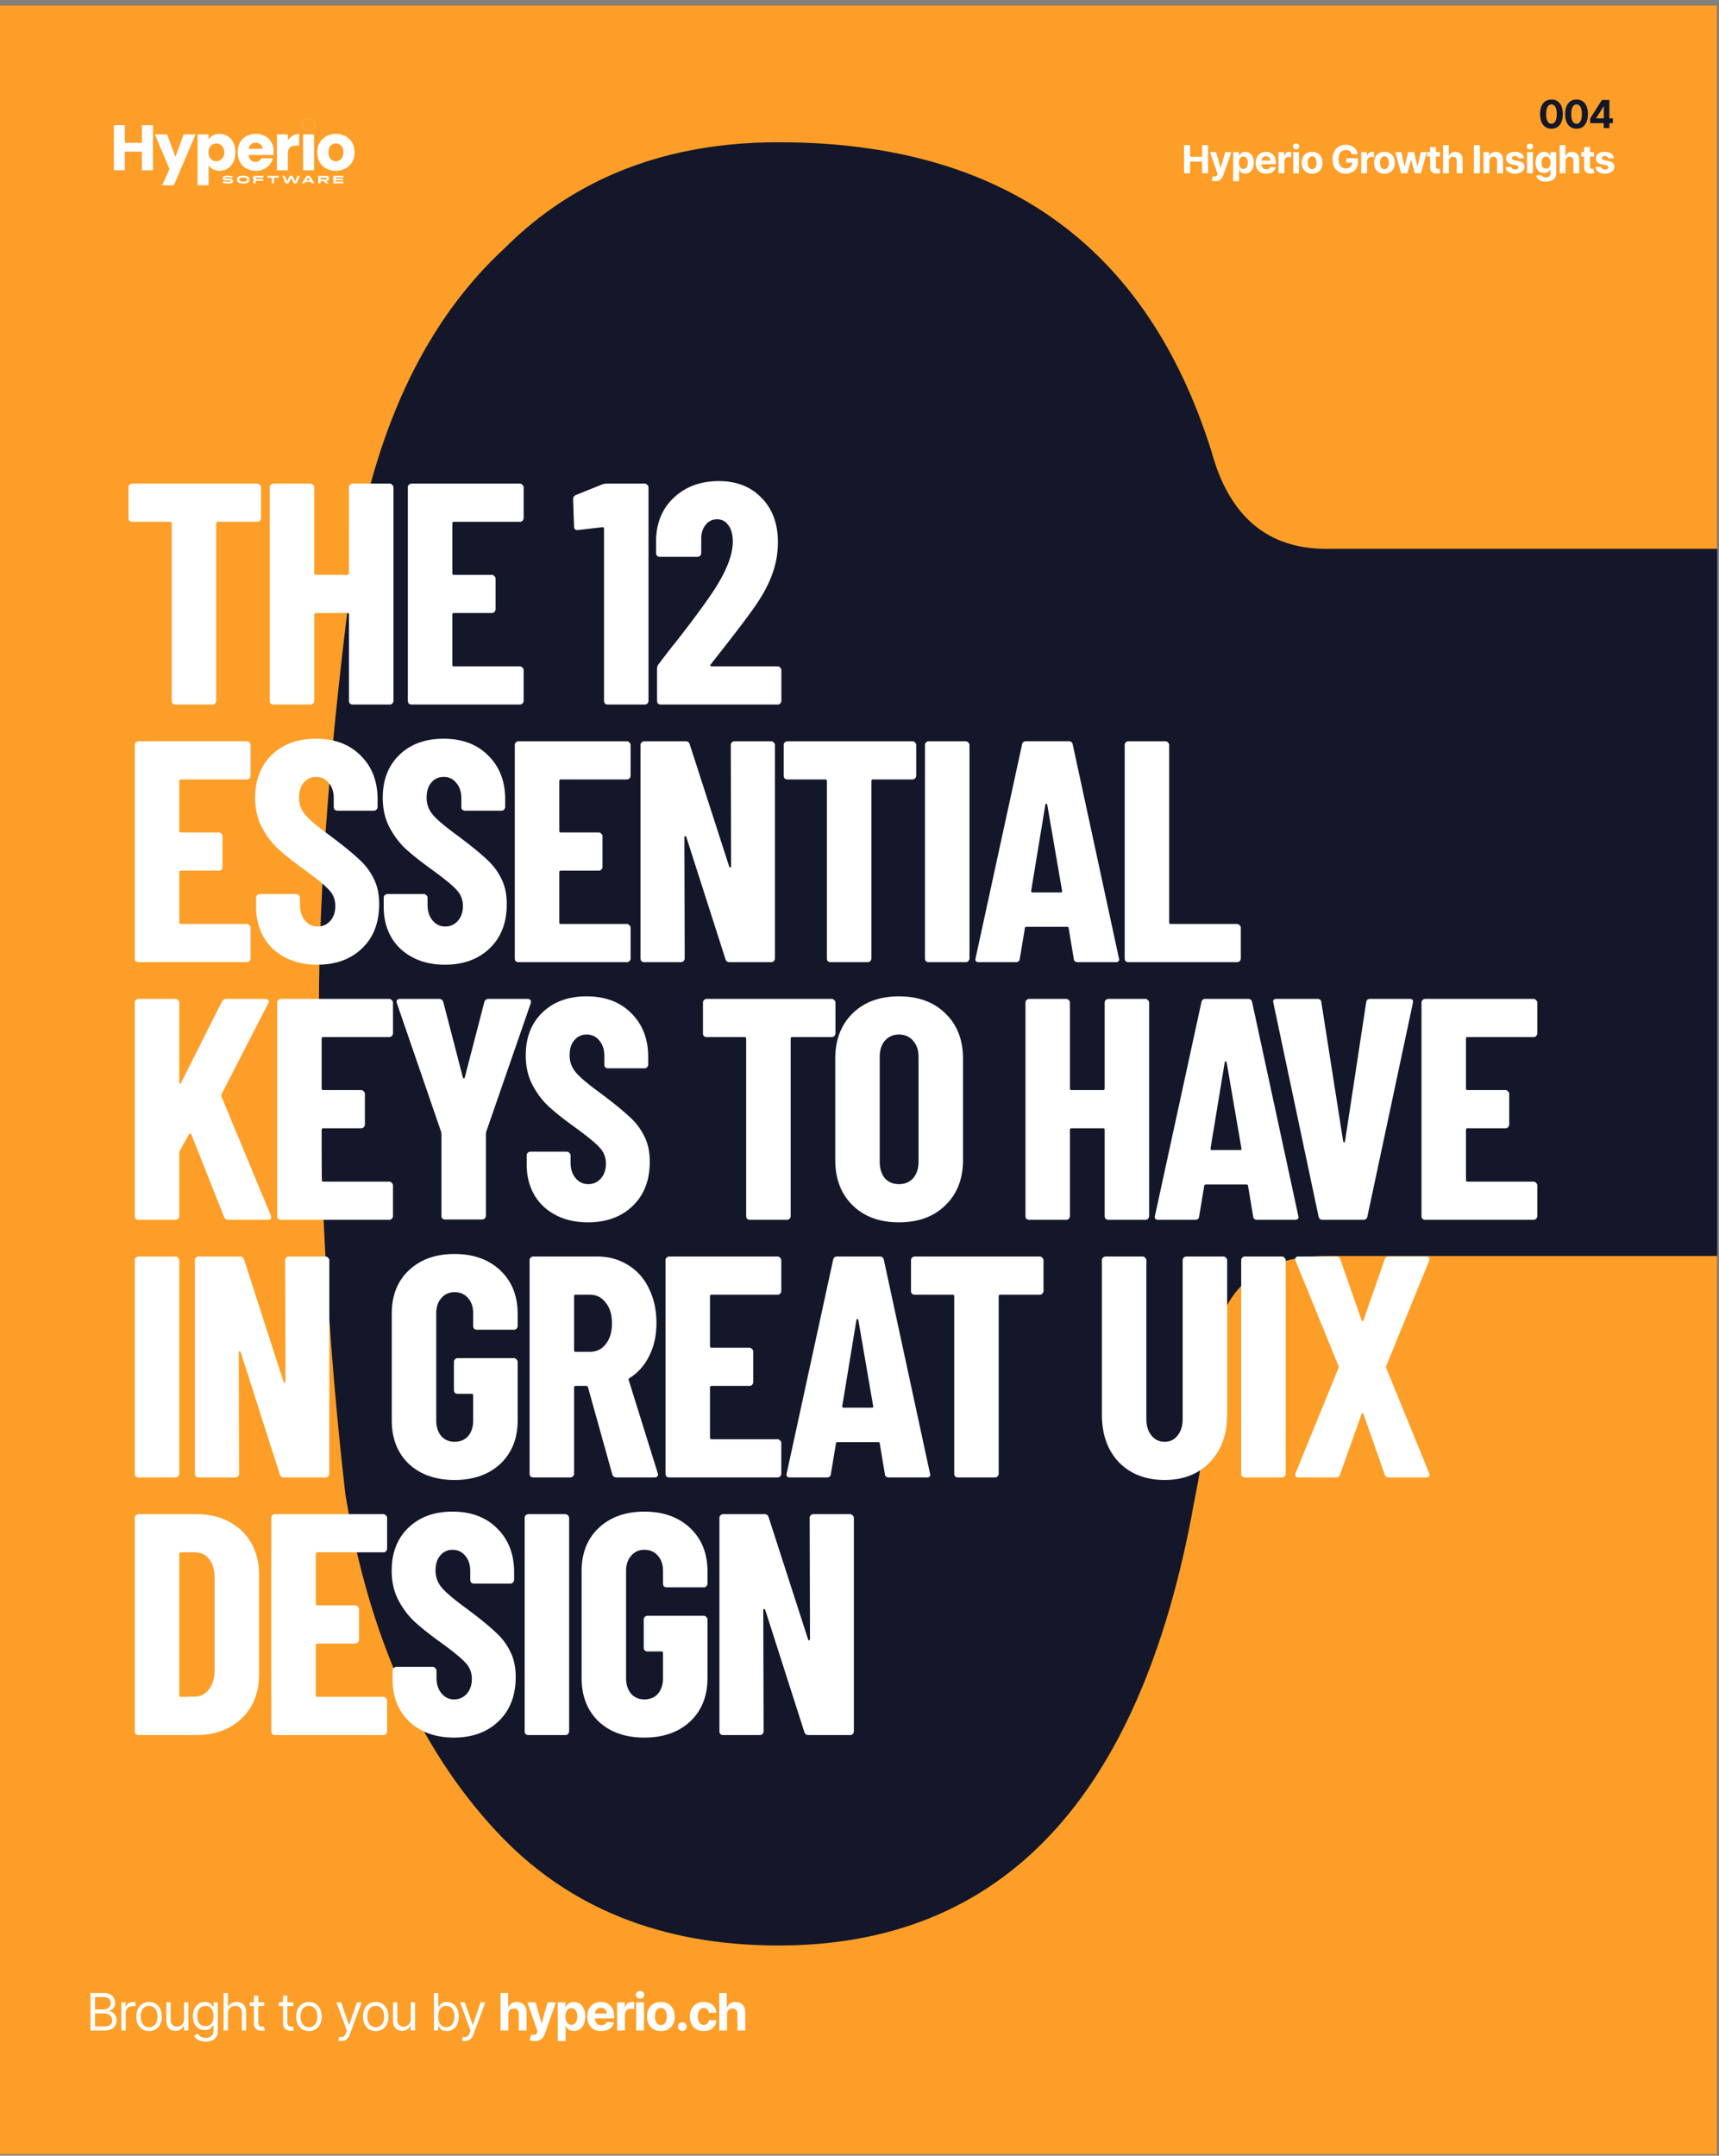 <svg xmlns="http://www.w3.org/2000/svg" width="327" height="410" fill="none" viewBox="0 0 327 410">
  <rect x="0" y="0" width="327" height="410" fill="#808080" stroke="none"/>
  <g clip-path="url(#a)">
    <g clip-path="url(#b)">
      <path fill="#131729" d="M0 1h327v408.75H0z"/>
      <path fill="#FD9E28" d="M-169.661 89.26c-4.483 42.591-6.724 77.336-6.724 104.235 0 36.987 1.681 72.292 5.043 105.917 4.483 86.302 35.306 153.551 92.467 201.745 56.04 48.195 131.695 72.293 226.964 72.293 89.665 0 161.957-22.416 216.877-67.249 54.919-44.832 87.983-111.52 99.191-200.064l5.044-47.074c0-13.45-6.725-20.175-20.174-20.175H252.324c-13.449 0-20.735 6.725-21.855 20.175 0 6.724-1.121 15.691-3.363 26.899-10.087 56.04-36.426 84.061-79.017 84.061-22.416 0-40.349-7.286-53.799-21.856-14.57-15.691-24.097-36.987-28.58-63.886-3.363-29.141-5.044-59.964-5.044-92.467 0-23.537 2.242-52.118 6.725-85.742 4.483-25.779 14.01-45.393 28.58-58.843 13.45-13.45 30.823-20.174 52.118-20.174 42.591 0 70.051 19.614 82.38 58.842 3.362 12.33 10.647 18.494 21.855 18.494h198.384c5.604 0 10.647-1.681 15.131-5.044 3.362-4.483 5.043-9.527 5.043-15.13v-680.893c0-5.604-1.681-10.087-5.043-13.45-4.484-4.483-9.527-6.724-15.131-6.724h-593.469c-5.604 0-10.087 2.241-13.45 6.724-4.483 3.363-6.725 7.846-6.725 13.45v163.078c0 5.604 2.242 10.648 6.725 15.131 3.363 3.362 7.846 5.044 13.45 5.044h368.186c5.604 0 8.406 2.802 8.406 8.406v282.444c0 3.362-1.121 5.604-3.362 6.725-2.242 1.12-4.484 0-6.725-3.363-19.054-19.054-41.47-33.624-67.249-43.711-25.778-10.088-53.238-15.131-82.38-15.131-71.731 0-128.892 23.537-171.483 70.611C-141.08-60.368-165.177 5.199-169.661 89.26Z"/>
      <path fill="#131729" d="M295.127 24.477c-.449-.001-.836-.112-1.16-.332-.323-.22-.571-.537-.745-.954-.173-.416-.258-.917-.257-1.503 0-.584.087-1.081.259-1.493.175-.411.423-.724.745-.938.325-.216.711-.325 1.158-.325.448 0 .834.109 1.156.325.324.216.573.53.748.94.174.41.26.907.259 1.491 0 .587-.088 1.09-.262 1.506-.172.416-.42.735-.742.954-.323.22-.709.33-1.159.33Zm0-.938c.307 0 .552-.154.735-.463.183-.308.274-.771.272-1.388 0-.406-.042-.744-.125-1.014-.082-.27-.199-.474-.351-.61a.764.764 0 0 0-.531-.203c-.305 0-.549.152-.732.457-.183.305-.275.762-.277 1.37 0 .411.041.755.123 1.03.084.274.202.48.353.617.152.136.33.204.533.204Zm4.775.938c-.45-.001-.837-.112-1.161-.332-.323-.22-.571-.537-.745-.954-.173-.416-.258-.917-.256-1.503 0-.584.086-1.081.258-1.493.175-.411.423-.724.745-.938.325-.216.711-.325 1.159-.325.447 0 .833.109 1.155.325.324.216.574.53.748.94.174.41.26.907.259 1.491 0 .587-.088 1.09-.262 1.506-.172.416-.42.735-.742.954-.323.22-.709.33-1.158.33Zm0-.938c.306 0 .551-.154.734-.463.183-.308.274-.771.272-1.388 0-.406-.042-.744-.125-1.014-.082-.27-.199-.474-.351-.61a.764.764 0 0 0-.53-.203c-.305 0-.549.152-.732.457-.183.305-.276.762-.278 1.37 0 .411.041.755.123 1.03.084.274.202.48.353.617.152.136.33.204.534.204Zm2.593-.12v-.892l2.236-3.521h.768v1.234h-.455l-1.409 2.23v.042h3.177v.907h-4.317Zm2.57.94v-1.212l.021-.395v-3.746h1.062v5.354h-1.083Z"/>
      <path fill="#fff" d="M225.246 32.95v-5.353h1.132v2.209h2.298v-2.21h1.129v5.355h-1.129v-2.212h-2.298v2.212h-1.132Zm5.939 1.507c-.142 0-.274-.011-.398-.034a1.441 1.441 0 0 1-.303-.081l.251-.832c.131.04.248.062.353.066a.447.447 0 0 0 .274-.073.543.543 0 0 0 .191-.267l.066-.17-1.441-4.13h1.171l.832 2.948h.041l.84-2.949h1.179l-1.561 4.45a1.87 1.87 0 0 1-.306.565 1.248 1.248 0 0 1-.484.373c-.195.09-.43.134-.705.134Zm3.405 0v-5.522h1.098v.675h.05c.048-.108.119-.218.211-.33.094-.113.216-.207.366-.282.152-.077.34-.115.565-.115.293 0 .563.077.81.23.248.152.446.38.594.688.148.305.222.687.222 1.147 0 .448-.072.826-.217 1.135-.143.307-.338.54-.586.698a1.5 1.5 0 0 1-.826.235c-.216 0-.4-.035-.551-.107a1.143 1.143 0 0 1-.369-.27 1.345 1.345 0 0 1-.219-.331h-.034v2.149h-1.114Zm1.09-3.514c0 .239.033.447.099.625a.93.93 0 0 0 .288.416.721.721 0 0 0 .457.146.72.72 0 0 0 .461-.149.936.936 0 0 0 .285-.418 1.79 1.79 0 0 0 .099-.62c0-.232-.032-.436-.097-.612a.903.903 0 0 0-.285-.413.722.722 0 0 0-.463-.149.737.737 0 0 0-.46.144.913.913 0 0 0-.285.408 1.77 1.77 0 0 0-.099.622Zm5.178 2.086c-.413 0-.769-.083-1.067-.25a1.719 1.719 0 0 1-.685-.717c-.16-.31-.24-.677-.24-1.1 0-.414.08-.776.24-1.088.16-.312.386-.555.677-.73a1.976 1.976 0 0 1 1.03-.261c.265 0 .512.043.74.128.23.084.431.21.601.38a1.7 1.7 0 0 1 .403.637c.096.255.144.553.144.894v.306h-3.391v-.69h2.343a.85.85 0 0 0-.105-.426.749.749 0 0 0-.29-.29.827.827 0 0 0-.426-.108.86.86 0 0 0-.45.118.823.823 0 0 0-.303.311.873.873 0 0 0-.113.431v.657c0 .198.037.37.11.515.075.144.18.256.316.334a.954.954 0 0 0 .484.118c.124 0 .237-.017.34-.052a.68.68 0 0 0 .431-.413l1.03.068a1.404 1.404 0 0 1-.321.648 1.622 1.622 0 0 1-.622.429 2.348 2.348 0 0 1-.876.151Zm2.349-.078v-4.016h1.08v.7h.041c.074-.248.196-.437.369-.564a.97.97 0 0 1 .596-.193 1.685 1.685 0 0 1 .35.039v.988a1.945 1.945 0 0 0-.47-.06.89.89 0 0 0-.439.107.786.786 0 0 0-.413.727v2.272h-1.114Zm2.791 0v-4.016h1.114v4.016h-1.114Zm.56-4.533a.603.603 0 0 1-.426-.165.534.534 0 0 1 0-.795.598.598 0 0 1 .426-.167.59.59 0 0 1 .423.167.52.52 0 0 1 .178.395.529.529 0 0 1-.178.4.594.594 0 0 1-.423.165Zm3.04 4.611c-.406 0-.758-.086-1.054-.259a1.771 1.771 0 0 1-.682-.726 2.333 2.333 0 0 1-.241-1.085c0-.415.08-.777.241-1.088a1.75 1.75 0 0 1 .682-.727c.296-.174.648-.261 1.054-.261s.756.087 1.051.261c.296.173.524.415.685.727.16.31.24.673.24 1.088 0 .411-.08.773-.24 1.085-.161.31-.389.552-.685.727-.295.172-.645.258-1.051.258Zm.005-.862a.693.693 0 0 0 .463-.157.972.972 0 0 0 .279-.434 1.86 1.86 0 0 0 .097-.625 1.86 1.86 0 0 0-.097-.625.972.972 0 0 0-.279-.434.686.686 0 0 0-.463-.16.71.71 0 0 0-.471.16.99.99 0 0 0-.285.434 1.942 1.942 0 0 0-.094.625c0 .233.032.442.094.625a.99.99 0 0 0 .285.434.719.719 0 0 0 .471.157Zm7.529-2.84a1.165 1.165 0 0 0-.155-.337 1.04 1.04 0 0 0-.567-.41 1.366 1.366 0 0 0-.4-.055c-.274 0-.514.068-.721.204a1.334 1.334 0 0 0-.481.593c-.116.258-.173.574-.173.947s.057.69.17.951c.113.262.274.461.481.599.207.136.452.204.735.204.256 0 .475-.046.656-.136a.975.975 0 0 0 .418-.39c.098-.167.146-.365.146-.593l.231.034h-1.381v-.852h2.241v.674c0 .47-.1.875-.298 1.213a2.037 2.037 0 0 1-.821.78 2.56 2.56 0 0 1-1.198.271c-.502 0-.943-.11-1.323-.332a2.304 2.304 0 0 1-.888-.949c-.211-.411-.317-.9-.317-1.464 0-.434.063-.82.189-1.16.127-.342.305-.632.533-.869a2.29 2.29 0 0 1 .797-.54c.303-.125.632-.187.986-.187.303 0 .585.045.847.134.261.087.493.21.695.371a2 2 0 0 1 .5.573c.129.22.211.462.248.726h-1.15Zm1.808 3.624v-4.016h1.08v.7h.042a1.04 1.04 0 0 1 .368-.564.972.972 0 0 1 .596-.193 1.718 1.718 0 0 1 .351.039v.988a1.96 1.96 0 0 0-.471-.06.89.89 0 0 0-.439.107.79.79 0 0 0-.413.727v2.272h-1.114Zm4.419.078c-.406 0-.757-.086-1.053-.259a1.774 1.774 0 0 1-.683-.726 2.345 2.345 0 0 1-.24-1.085c0-.415.08-.777.24-1.088.161-.312.388-.554.683-.727.296-.174.647-.261 1.053-.261.406 0 .757.087 1.051.261.296.173.525.415.685.727.16.31.241.673.241 1.088 0 .411-.081.773-.241 1.085-.16.31-.389.552-.685.727-.294.172-.645.258-1.051.258Zm.005-.862a.693.693 0 0 0 .463-.157.974.974 0 0 0 .28-.434 1.89 1.89 0 0 0 .097-.625c0-.234-.033-.442-.097-.625a.974.974 0 0 0-.28-.434.686.686 0 0 0-.463-.16.708.708 0 0 0-.47.16.973.973 0 0 0-.285.434 1.915 1.915 0 0 0-.094.625c0 .233.031.442.094.625a.973.973 0 0 0 .285.434.716.716 0 0 0 .47.157Zm3.166.784-1.092-4.016h1.126l.623 2.698h.036l.649-2.698h1.105l.659 2.683h.034l.612-2.683h1.124l-1.09 4.016h-1.179l-.69-2.526h-.05l-.69 2.526h-1.177Zm7.385-4.016v.837h-2.418v-.837h2.418Zm-1.869-.962h1.114v3.744a.5.5 0 0 0 .047.24.258.258 0 0 0 .131.118.533.533 0 0 0 .198.034.936.936 0 0 0 .157-.013l.12-.023.176.828a3.25 3.25 0 0 1-.236.06 1.82 1.82 0 0 1-.368.045 1.689 1.689 0 0 1-.706-.107.98.98 0 0 1-.468-.382c-.112-.173-.167-.39-.165-.654v-3.89Zm3.574 2.656v2.322h-1.114v-5.354h1.083v2.047h.047c.09-.237.237-.423.439-.557.202-.136.456-.204.761-.204.278 0 .522.061.729.183.209.12.371.294.486.52.117.225.175.494.173.808v2.557h-1.114v-2.358c.002-.248-.061-.44-.188-.578-.126-.138-.302-.207-.528-.207a.82.82 0 0 0-.403.097.69.69 0 0 0-.272.283.965.965 0 0 0-.099.441Zm5.895-3.032v5.354h-1.132v-5.354h1.132Zm1.804 3.032v2.322h-1.114v-4.016h1.061v.709h.047c.089-.234.238-.418.448-.554a1.35 1.35 0 0 1 .76-.207c.279 0 .522.061.73.183.207.122.368.296.483.523.115.225.173.493.173.805v2.557h-1.114v-2.358c.002-.246-.061-.438-.188-.575-.127-.14-.302-.21-.526-.21a.8.8 0 0 0-.397.097.68.68 0 0 0-.267.283.978.978 0 0 0-.096.441Zm6.586-.549-1.02.063a.527.527 0 0 0-.112-.235.596.596 0 0 0-.228-.17.77.77 0 0 0-.332-.066.814.814 0 0 0-.436.11c-.119.072-.178.168-.178.288 0 .096.038.177.115.243.077.066.208.12.395.16l.727.146c.39.08.681.21.873.387.192.178.287.411.287.7 0 .264-.077.495-.232.693a1.518 1.518 0 0 1-.633.466 2.41 2.41 0 0 1-.923.164c-.531 0-.955-.11-1.27-.332a1.293 1.293 0 0 1-.552-.91l1.095-.057a.568.568 0 0 0 .241.371.87.87 0 0 0 .489.126.867.867 0 0 0 .47-.113c.121-.076.182-.175.183-.295a.304.304 0 0 0-.128-.248c-.083-.067-.212-.117-.387-.152l-.695-.139c-.392-.078-.684-.214-.876-.408a1.012 1.012 0 0 1-.285-.74c0-.257.07-.48.209-.666.142-.187.339-.33.594-.431a2.44 2.44 0 0 1 .899-.152c.507 0 .906.107 1.198.322.292.214.463.506.512.875Zm.572 2.87v-4.015h1.114v4.016h-1.114Zm.559-4.532a.607.607 0 0 1-.426-.165.533.533 0 0 1-.175-.4c0-.153.058-.285.175-.395a.601.601 0 0 1 .426-.167c.166 0 .307.056.424.167a.532.532 0 0 1 0 .795.597.597 0 0 1-.424.165Zm3.035 6.123c-.361 0-.67-.05-.928-.15a1.544 1.544 0 0 1-.612-.4 1.232 1.232 0 0 1-.295-.57l1.03-.138c.031.08.081.155.149.225.068.07.158.125.269.167.113.044.251.066.413.066a.97.97 0 0 0 .599-.178c.158-.117.238-.313.238-.589v-.734h-.047a1.056 1.056 0 0 1-.22.316c-.098.1-.223.18-.376.243a1.452 1.452 0 0 1-.549.094 1.65 1.65 0 0 1-.824-.209 1.495 1.495 0 0 1-.588-.645c-.145-.292-.217-.66-.217-1.104 0-.455.074-.835.222-1.14.148-.305.345-.533.591-.685a1.53 1.53 0 0 1 .813-.227c.225 0 .413.038.565.115.151.075.273.17.366.282.094.112.166.222.217.33h.042v-.675h1.105v4.055c0 .342-.083.628-.251.858-.167.23-.399.402-.695.517a2.748 2.748 0 0 1-1.017.175Zm.024-2.484a.756.756 0 0 0 .454-.134.842.842 0 0 0 .288-.386c.068-.17.102-.372.102-.607s-.033-.44-.099-.612a.896.896 0 0 0-.288-.405.73.73 0 0 0-.457-.144.722.722 0 0 0-.463.15.887.887 0 0 0-.285.407 1.723 1.723 0 0 0-.097.604c0 .232.032.432.097.601a.868.868 0 0 0 .285.39.77.77 0 0 0 .463.136Zm3.718-1.428v2.322H296.7v-5.354h1.082v2.047h.047a1.14 1.14 0 0 1 .439-.557c.203-.136.456-.204.761-.204.279 0 .522.061.73.183.209.12.371.294.486.52.117.225.174.494.172.808v2.557h-1.113v-2.358c.001-.248-.061-.44-.189-.578-.125-.138-.301-.207-.528-.207a.819.819 0 0 0-.402.097.685.685 0 0 0-.272.283.952.952 0 0 0-.1.441Zm5.396-1.694v.837h-2.418v-.837h2.418Zm-1.869-.962h1.113v3.744c0 .103.016.183.047.24a.262.262 0 0 0 .131.118.542.542 0 0 0 .199.034.954.954 0 0 0 .157-.013l.12-.023.175.828a3.199 3.199 0 0 1-.235.06c-.101.025-.224.04-.369.045a1.691 1.691 0 0 1-.706-.107.989.989 0 0 1-.468-.382c-.111-.173-.166-.39-.164-.654v-3.89Zm5.664 2.107-1.019.063a.53.53 0 0 0-.113-.235.592.592 0 0 0-.227-.17.774.774 0 0 0-.332-.066.817.817 0 0 0-.437.11c-.118.072-.178.168-.178.288a.31.31 0 0 0 .116.243c.076.066.208.12.394.16l.727.146c.39.08.682.21.873.387a.91.91 0 0 1 .288.7c0 .264-.078.495-.233.693a1.505 1.505 0 0 1-.633.466 2.4 2.4 0 0 1-.922.164c-.532 0-.955-.11-1.271-.332a1.293 1.293 0 0 1-.552-.91l1.096-.057a.563.563 0 0 0 .24.371.878.878 0 0 0 .489.126.873.873 0 0 0 .471-.113c.12-.076.181-.175.183-.295a.31.31 0 0 0-.128-.248.924.924 0 0 0-.387-.152l-.696-.139c-.392-.078-.684-.214-.875-.408a1.012 1.012 0 0 1-.285-.74c0-.257.069-.48.209-.666a1.34 1.34 0 0 1 .593-.431c.256-.102.556-.152.9-.152.507 0 .906.107 1.197.322.293.214.464.506.512.875ZM48.931 91.981c.2 0 .36.08.48.24.16.12.24.28.24.48v5.823c0 .2-.08.38-.24.54-.12.12-.28.18-.48.18h-7.503c-.2 0-.3.1-.3.3v33.736c0 .2-.08.38-.24.54-.12.12-.28.18-.48.18h-7.023c-.2 0-.38-.06-.54-.18a.877.877 0 0 1-.18-.54V99.545c0-.2-.1-.3-.3-.3H25.16c-.2 0-.38-.06-.54-.18a.878.878 0 0 1-.18-.54v-5.823c0-.2.06-.36.18-.48.16-.16.34-.24.54-.24h23.77Zm17.455.72c0-.2.06-.36.18-.48.16-.16.34-.24.54-.24h7.023c.2 0 .36.08.48.24.16.12.24.28.24.48v40.579c0 .2-.08.38-.24.54-.12.12-.28.18-.48.18h-7.023c-.2 0-.38-.06-.54-.18a.877.877 0 0 1-.18-.54v-16.388c0-.2-.1-.3-.3-.3h-6.003c-.2 0-.3.1-.3.3v16.388c0 .2-.08.38-.24.54a.65.65 0 0 1-.48.18h-7.024c-.2 0-.38-.06-.54-.18a.878.878 0 0 1-.18-.54V92.702c0-.2.06-.36.18-.48.16-.16.34-.24.54-.24h7.023c.2 0 .36.08.48.24.16.12.24.28.24.48v16.327c0 .2.1.3.3.3h6.003c.2 0 .3-.1.3-.3V92.702Zm33.227 5.823c0 .2-.08.38-.24.54-.12.12-.28.18-.48.18H86.346c-.2 0-.3.1-.3.3v9.485c0 .2.1.3.3.3h7.203c.2 0 .36.08.48.24.16.12.24.28.24.48v5.823c0 .2-.08.38-.24.54a.65.65 0 0 1-.48.18h-7.203c-.2 0-.3.1-.3.3v9.545c0 .2.1.3.3.3h12.545c.2 0 .36.08.48.24.16.12.24.28.24.48v5.823c0 .2-.08.38-.24.54-.12.12-.28.18-.48.18H78.303c-.2 0-.38-.06-.54-.18a.877.877 0 0 1-.18-.54V92.702c0-.2.06-.36.18-.48.16-.16.34-.24.54-.24h20.59c.2 0 .36.08.48.24.16.12.24.28.24.48v5.822Zm14.867-6.362c.32-.12.62-.18.9-.18h7.263c.2 0 .36.08.48.24.16.12.24.28.24.48v40.578c0 .2-.08.38-.24.54-.12.12-.28.18-.48.18h-7.023c-.2 0-.38-.06-.54-.18a.878.878 0 0 1-.18-.54v-32.775c0-.16-.1-.24-.3-.24l-4.622.54h-.121c-.44 0-.66-.22-.66-.66l-.18-5.162c0-.4.18-.68.54-.84l4.923-1.981Zm20.714 34.215c-.08.08-.1.16-.06.24.04.08.12.12.24.12h12.545a.57.57 0 0 1 .481.24c.16.12.24.28.24.48v5.823c0 .2-.08.38-.24.54a.65.65 0 0 1-.481.18H125.71a.88.88 0 0 1-.541-.18.878.878 0 0 1-.18-.54v-6.063c0-.36.1-.66.3-.9 1.601-2.121 2.722-3.562 3.362-4.322 3.522-4.522 6.023-7.944 7.503-10.265 2.161-3.441 3.242-6.343 3.242-8.704 0-1.36-.28-2.401-.841-3.121-.52-.76-1.24-1.14-2.161-1.14-.92 0-1.66.38-2.221 1.14-.56.72-.82 1.661-.78 2.821v2.461c0 .2-.08.38-.24.54a.645.645 0 0 1-.48.181h-7.143a.873.873 0 0 1-.541-.181.878.878 0 0 1-.18-.54v-2.821c.16-3.281 1.341-5.903 3.542-7.864 2.201-2 5.002-3 8.404-3 3.361 0 6.062 1.06 8.103 3.18 2.081 2.121 3.122 4.923 3.122 8.404 0 2.081-.341 4.062-1.021 5.943-.64 1.881-1.701 3.902-3.181 6.063-1.121 1.64-3.042 4.201-5.763 7.683l-2.821 3.602Zm-87.523 21.147c0 .2-.08.38-.24.541-.12.12-.28.18-.48.18H34.405c-.2 0-.3.1-.3.3v9.484c0 .2.1.3.3.3h7.203c.2 0 .36.08.48.24.16.12.24.28.24.48v5.823c0 .2-.08.38-.24.54-.12.12-.28.18-.48.18h-7.203c-.2 0-.3.1-.3.3v9.545c0 .2.1.3.3.3h12.546c.2 0 .36.08.48.24.16.12.24.28.24.48v5.823c0 .2-.08.38-.24.54-.12.12-.28.18-.48.18H26.36c-.2 0-.38-.06-.54-.18a.878.878 0 0 1-.18-.54v-40.578c0-.2.06-.36.18-.48a.744.744 0 0 1 .54-.241h20.59c.2 0 .36.08.48.241.16.12.24.28.24.48v5.822Zm12.694 35.956c-2.32 0-4.362-.46-6.123-1.38-1.76-.921-3.121-2.201-4.081-3.842-.96-1.681-1.441-3.602-1.441-5.763v-1.74a.65.65 0 0 1 .18-.481c.16-.16.34-.24.54-.24h6.903c.2 0 .36.08.48.24.16.12.24.28.24.481v1.32c0 1.241.32 2.241.961 3.001.64.761 1.44 1.141 2.401 1.141.96 0 1.76-.36 2.401-1.08.64-.721.96-1.661.96-2.822 0-1.2-.4-2.221-1.2-3.061-.8-.88-2.36-2.161-4.682-3.842-2-1.44-3.622-2.721-4.862-3.841-1.24-1.121-2.301-2.502-3.181-4.142-.88-1.641-1.321-3.542-1.321-5.703 0-3.401 1.06-6.123 3.181-8.163 2.121-2.041 4.923-3.062 8.404-3.062 3.522 0 6.343 1.061 8.464 3.182 2.16 2.121 3.241 4.902 3.241 8.343v1.441c0 .2-.08.38-.24.54a.65.65 0 0 1-.48.18h-6.903c-.2 0-.38-.06-.54-.18a.877.877 0 0 1-.18-.54v-1.621c0-1.24-.32-2.221-.96-2.941-.601-.76-1.401-1.141-2.402-1.141-.96 0-1.74.361-2.341 1.081-.6.68-.9 1.641-.9 2.881 0 1.201.38 2.261 1.14 3.182.76.92 2.261 2.201 4.502 3.841 2.481 1.841 4.342 3.342 5.583 4.502 1.28 1.121 2.26 2.381 2.94 3.782.721 1.361 1.081 3.001 1.081 4.922 0 3.522-1.08 6.323-3.241 8.404-2.161 2.081-5.002 3.121-8.524 3.121Zm24.271 0c-2.321 0-4.362-.46-6.123-1.38-1.76-.921-3.121-2.201-4.082-3.842-.96-1.681-1.44-3.602-1.44-5.763v-1.74a.65.65 0 0 1 .18-.481c.16-.16.34-.24.54-.24h6.903c.2 0 .36.08.48.24.16.12.24.28.24.481v1.32c0 1.241.32 2.241.961 3.001.64.761 1.44 1.141 2.401 1.141.96 0 1.76-.36 2.401-1.08.64-.721.96-1.661.96-2.822 0-1.2-.4-2.221-1.2-3.061-.8-.88-2.361-2.161-4.682-3.842-2-1.44-3.622-2.721-4.862-3.841-1.24-1.121-2.301-2.502-3.182-4.142-.88-1.641-1.32-3.542-1.32-5.703 0-3.401 1.06-6.123 3.181-8.163 2.121-2.041 4.922-3.062 8.404-3.062 3.522 0 6.343 1.061 8.464 3.182 2.16 2.121 3.241 4.902 3.241 8.343v1.441c0 .2-.08.38-.24.54a.65.65 0 0 1-.48.18h-6.903c-.2 0-.38-.06-.54-.18a.877.877 0 0 1-.18-.54v-1.621c0-1.24-.32-2.221-.961-2.941-.6-.76-1.4-1.141-2.401-1.141-.96 0-1.74.361-2.341 1.081-.6.68-.9 1.641-.9 2.881 0 1.201.38 2.261 1.14 3.182.76.92 2.261 2.201 4.502 3.841 2.481 1.841 4.342 3.342 5.582 4.502 1.281 1.121 2.261 2.381 2.942 3.782.72 1.361 1.08 3.001 1.08 4.922 0 3.522-1.08 6.323-3.241 8.404-2.161 2.081-5.002 3.121-8.524 3.121Zm35.32-35.956c0 .2-.08.38-.24.541-.12.12-.28.18-.48.18H106.69c-.2 0-.3.1-.3.3v9.484c0 .2.1.3.3.3h7.203c.2 0 .361.08.481.24.16.12.24.28.24.48v5.823c0 .2-.08.38-.24.54a.651.651 0 0 1-.481.18h-7.203c-.2 0-.3.1-.3.3v9.545c0 .2.1.3.3.3h12.546c.2 0 .36.08.48.24.16.12.24.28.24.48v5.823c0 .2-.08.38-.24.54-.12.12-.28.18-.48.18h-20.59c-.2 0-.38-.06-.54-.18a.877.877 0 0 1-.18-.54v-40.578c0-.2.06-.36.18-.48a.744.744 0 0 1 .54-.241h20.59c.2 0 .36.08.48.241.16.12.24.28.24.48v5.822Zm19.057-5.822c0-.2.06-.36.18-.48a.743.743 0 0 1 .54-.241h6.963a.57.57 0 0 1 .481.241c.16.12.24.28.24.48v40.578c0 .2-.08.38-.24.54a.65.65 0 0 1-.481.18h-7.923c-.4 0-.66-.2-.78-.6l-7.444-23.231c-.04-.12-.12-.16-.24-.12-.08 0-.12.06-.12.18l.06 23.051c0 .2-.08.38-.24.54-.12.12-.28.18-.48.18h-6.963c-.2 0-.38-.06-.54-.18a.872.872 0 0 1-.181-.54v-40.578c0-.2.06-.36.181-.48a.743.743 0 0 1 .54-.241h7.863c.4 0 .661.2.781.601l7.503 23.23c.04.12.1.18.18.18.12-.04.18-.12.18-.24l-.06-23.05Zm34.556-.721c.2 0 .36.08.48.241.16.12.24.28.24.48v5.822c0 .2-.08.38-.24.541-.12.12-.28.18-.48.18h-7.504c-.2 0-.3.1-.3.3v33.735c0 .2-.08.38-.24.54-.12.12-.28.18-.48.18h-7.023c-.2 0-.38-.06-.54-.18a.872.872 0 0 1-.181-.54v-33.735c0-.2-.1-.3-.3-.3h-7.203c-.2 0-.38-.06-.54-.18a.882.882 0 0 1-.18-.541v-5.822c0-.2.06-.36.18-.48a.743.743 0 0 1 .54-.241h23.771ZM176.676 183c-.2 0-.38-.06-.54-.18a.878.878 0 0 1-.18-.54v-40.578c0-.2.06-.36.18-.48a.743.743 0 0 1 .54-.241h7.024c.2 0 .36.08.48.241.16.12.24.28.24.48v40.578c0 .2-.08.38-.24.54-.12.12-.28.18-.48.18h-7.024Zm28.361 0c-.48 0-.74-.22-.78-.66l-.961-5.763c0-.2-.12-.3-.36-.3h-7.623c-.24 0-.36.1-.36.3l-.961 5.763c-.04.44-.3.66-.78.66h-7.023c-.52 0-.721-.26-.6-.78l8.823-40.578c.08-.44.341-.661.781-.661h8.103c.441 0 .701.221.781.661l8.764 40.578.06.24c0 .36-.221.54-.661.54h-7.203Zm-8.884-13.566c0 .2.08.3.24.3h5.403c.2 0 .28-.1.24-.3l-2.821-16.387c-.04-.12-.101-.18-.181-.18-.08 0-.14.06-.18.18l-2.701 16.387ZM214.667 183c-.2 0-.38-.06-.541-.18a.878.878 0 0 1-.18-.54v-40.578c0-.2.06-.36.18-.48a.747.747 0 0 1 .541-.241h7.023c.2 0 .36.08.48.241.16.12.24.28.24.48v33.735c0 .2.1.3.3.3h12.606c.2 0 .36.08.48.24.16.12.24.28.24.48v5.823c0 .2-.08.38-.24.54-.12.12-.28.18-.48.18h-20.649ZM26.362 232c-.2 0-.38-.06-.54-.18a.878.878 0 0 1-.18-.54v-40.578c0-.2.06-.36.18-.48a.744.744 0 0 1 .54-.241h7.023c.2 0 .36.08.48.241.16.12.24.28.24.48v15.126c0 .16.04.261.12.301.12 0 .2-.08.24-.241l7.743-15.366c.2-.361.48-.541.84-.541h7.444c.28 0 .46.08.54.241.12.12.12.32 0 .6l-8.883 17.287c-.04.16-.06.281-.06.361l9.424 22.69c.04.08.06.2.06.36 0 .32-.2.48-.6.48h-7.504c-.44 0-.72-.18-.84-.54l-6.243-15.727c-.04-.12-.1-.16-.18-.12-.08 0-.16.04-.24.12l-1.741 3.121c-.08.16-.12.28-.12.36v12.066c0 .2-.08.38-.24.54-.12.12-.28.18-.48.18h-7.023Zm48.394-35.476c0 .2-.08.38-.24.541a.65.65 0 0 1-.48.18H61.49c-.2 0-.3.1-.3.3v9.484c0 .2.1.3.3.3h7.203c.2 0 .36.08.48.24.16.12.24.28.24.48v5.823c0 .2-.08.38-.24.54a.65.65 0 0 1-.48.18H61.49c-.2 0-.3.1-.3.3v9.545c0 .2.1.3.3.3h12.545c.2 0 .36.08.48.24.16.12.24.28.24.48v5.823c0 .2-.08.38-.24.54a.65.65 0 0 1-.48.18H53.446c-.2 0-.38-.06-.54-.18a.877.877 0 0 1-.18-.54v-40.578c0-.2.06-.36.18-.48a.744.744 0 0 1 .54-.241h20.59c.2 0 .36.08.48.241.16.12.24.28.24.48v5.822Zm9.933 35.416c-.2 0-.38-.06-.54-.18a.878.878 0 0 1-.18-.54v-15.607l-.06-.36-8.405-24.431a.668.668 0 0 1-.06-.3c0-.361.22-.541.66-.541h7.384c.44 0 .72.2.84.601l3.722 14.346c.04.12.1.18.18.18.08 0 .14-.06.18-.18l3.722-14.346c.12-.401.4-.601.84-.601h7.383c.241 0 .421.08.541.241.12.12.14.32.06.6l-8.464 24.431-.06.36v15.607c0 .2-.08.38-.24.54a.65.65 0 0 1-.48.18h-7.023Zm27.149.54c-2.321 0-4.362-.46-6.123-1.38-1.761-.921-3.121-2.201-4.082-3.842-.96-1.681-1.44-3.602-1.44-5.763v-1.74a.65.65 0 0 1 .18-.481c.16-.16.34-.24.54-.24h6.903c.2 0 .36.08.48.24.16.12.24.28.24.481v1.32c0 1.241.321 2.241.961 3.001.64.761 1.441 1.141 2.401 1.141.96 0 1.761-.36 2.401-1.08.64-.721.96-1.661.96-2.822 0-1.2-.4-2.221-1.2-3.061-.8-.88-2.361-2.161-4.682-3.842-2.001-1.44-3.622-2.721-4.862-3.841-1.241-1.121-2.301-2.502-3.182-4.142-.88-1.641-1.32-3.542-1.32-5.703 0-3.401 1.06-6.123 3.181-8.163 2.121-2.041 4.922-3.062 8.404-3.062 3.521 0 6.343 1.061 8.464 3.182 2.16 2.121 3.241 4.902 3.241 8.343v1.441c0 .2-.08.38-.24.54-.12.12-.28.18-.48.18h-6.903a.88.88 0 0 1-.541-.18.878.878 0 0 1-.18-.54v-1.621c0-1.24-.32-2.221-.96-2.941-.6-.76-1.401-1.141-2.401-1.141-.961 0-1.741.361-2.341 1.081-.601.68-.901 1.641-.901 2.881 0 1.201.381 2.261 1.141 3.182.76.92 2.261 2.201 4.502 3.841 2.481 1.841 4.342 3.342 5.582 4.502 1.281 1.121 2.261 2.381 2.942 3.782.72 1.361 1.08 3.001 1.08 4.922 0 3.522-1.08 6.323-3.241 8.404-2.161 2.081-5.003 3.121-8.524 3.121Zm46.372-42.499c.2 0 .36.08.481.241.16.12.24.28.24.48v5.822c0 .2-.08.38-.24.541a.653.653 0 0 1-.481.18h-7.503c-.2 0-.3.1-.3.3v33.735c0 .2-.08.38-.24.54-.12.12-.28.18-.48.18h-7.024c-.2 0-.38-.06-.54-.18a.878.878 0 0 1-.18-.54v-33.735c0-.2-.1-.3-.3-.3h-7.203c-.2 0-.38-.06-.54-.18a.877.877 0 0 1-.181-.541v-5.822c0-.2.06-.36.181-.48a.743.743 0 0 1 .54-.241h23.77Zm12.799 42.499c-3.682 0-6.623-1.08-8.824-3.241-2.201-2.161-3.301-5.042-3.301-8.644v-19.209c0-3.601 1.1-6.482 3.301-8.643 2.201-2.161 5.142-3.242 8.824-3.242 3.682 0 6.623 1.081 8.824 3.242 2.241 2.161 3.361 5.042 3.361 8.643v19.209c0 3.602-1.12 6.483-3.361 8.644-2.201 2.161-5.142 3.241-8.824 3.241Zm0-7.263c1.121 0 2.021-.38 2.701-1.141.681-.8 1.021-1.84 1.021-3.121v-19.929c0-1.28-.34-2.301-1.021-3.061-.68-.8-1.58-1.201-2.701-1.201-1.12 0-2.021.401-2.701 1.201-.64.76-.961 1.781-.961 3.061v19.929c0 1.281.321 2.321.961 3.121.68.761 1.581 1.141 2.701 1.141Zm39.128-34.515c0-.2.061-.36.181-.48a.743.743 0 0 1 .54-.241h7.023c.2 0 .36.08.48.241.16.12.24.28.24.48v40.578c0 .2-.08.38-.24.54-.12.12-.28.18-.48.18h-7.023c-.2 0-.38-.06-.54-.18a.878.878 0 0 1-.181-.54v-16.388c0-.2-.1-.3-.3-.3h-6.002c-.2 0-.3.1-.3.3v16.388c0 .2-.08.38-.241.54-.12.12-.28.18-.48.18h-7.023c-.2 0-.38-.06-.54-.18a.878.878 0 0 1-.18-.54v-40.578c0-.2.06-.36.18-.48a.743.743 0 0 1 .54-.241h7.023c.2 0 .36.08.48.241.161.12.241.28.241.48v16.327c0 .2.1.3.3.3h6.002c.2 0 .3-.1.3-.3v-16.327ZM239.158 232c-.48 0-.74-.22-.78-.66l-.96-5.763c0-.2-.12-.3-.36-.3h-7.624c-.24 0-.36.1-.36.3l-.96 5.763c-.04.44-.301.66-.781.66h-7.023c-.52 0-.72-.26-.6-.78l8.824-40.578c.08-.44.34-.661.78-.661h8.104c.44 0 .7.221.78.661l8.764 40.578.06.24c0 .36-.22.54-.66.54h-7.204Zm-8.883-13.566c0 .2.08.3.24.3h5.402c.2 0 .28-.1.24-.3l-2.821-16.387c-.04-.12-.1-.18-.18-.18-.08 0-.14.06-.18.18l-2.701 16.387ZM251.599 232c-.44 0-.7-.22-.78-.66l-8.584-40.578-.06-.24c0-.361.22-.541.66-.541h7.744c.48 0 .74.221.78.661l4.142 26.411c.04.16.1.24.18.24.08 0 .14-.08.18-.24l4.022-26.411c.04-.44.3-.661.78-.661h7.503c.521 0 .721.261.601.781l-8.644 40.578c-.08.44-.34.66-.781.66h-7.743Zm40.835-35.476c0 .2-.08.38-.24.541-.12.12-.28.18-.48.18h-12.546c-.2 0-.3.1-.3.3v9.484c0 .2.1.3.3.3h7.203c.2 0 .36.08.48.24.161.12.241.28.241.48v5.823c0 .2-.08.38-.241.54-.12.12-.28.18-.48.18h-7.203c-.2 0-.3.1-.3.3v9.545c0 .2.1.3.3.3h12.546c.2 0 .36.08.48.24.16.12.24.28.24.48v5.823c0 .2-.08.38-.24.54-.12.12-.28.18-.48.18h-20.59c-.2 0-.38-.06-.54-.18a.878.878 0 0 1-.18-.54v-40.578c0-.2.06-.36.18-.48a.743.743 0 0 1 .54-.241h20.59c.2 0 .36.08.48.241.16.12.24.28.24.48v5.822ZM26.361 281c-.2 0-.38-.06-.54-.18a.878.878 0 0 1-.18-.54v-40.578c0-.2.06-.36.18-.48a.744.744 0 0 1 .54-.241h7.024c.2 0 .36.08.48.241.16.12.24.28.24.48v40.578c0 .2-.08.38-.24.54-.12.12-.28.18-.48.18h-7.023Zm27.88-41.298c0-.2.061-.36.181-.48a.744.744 0 0 1 .54-.241h6.963c.2 0 .36.08.48.241.16.12.24.28.24.48v40.578c0 .2-.08.38-.24.54a.65.65 0 0 1-.48.18h-7.923c-.4 0-.66-.2-.78-.6l-7.444-23.231c-.04-.12-.12-.16-.24-.12-.08 0-.12.06-.12.18l.06 23.051c0 .2-.08.38-.24.54a.65.65 0 0 1-.48.18h-6.963c-.2 0-.38-.06-.54-.18a.878.878 0 0 1-.18-.54v-40.578c0-.2.06-.36.18-.48a.744.744 0 0 1 .54-.241h7.863c.4 0 .66.2.78.601l7.504 23.23c.04.12.1.18.18.18.12-.04.18-.12.18-.24l-.06-23.05Zm32.227 41.778c-3.601 0-6.503-1.02-8.704-3.061-2.16-2.081-3.241-4.842-3.241-8.284v-20.289c0-3.441 1.08-6.183 3.241-8.223 2.201-2.081 5.103-3.122 8.704-3.122 3.602 0 6.503 1.041 8.704 3.122 2.201 2.08 3.302 4.842 3.302 8.283v2.281c0 .2-.08.38-.24.54a.646.646 0 0 1-.48.181H90.73c-.2 0-.38-.06-.54-.181a.877.877 0 0 1-.18-.54v-2.401c0-1.2-.32-2.161-.96-2.881-.64-.76-1.501-1.141-2.582-1.141-1.04 0-1.88.381-2.52 1.141-.641.72-.961 1.681-.961 2.881v20.409c0 1.201.32 2.181.96 2.942.64.72 1.48 1.08 2.521 1.08 1.08 0 1.941-.36 2.581-1.08.64-.761.96-1.741.96-2.942v-4.802c0-.2-.1-.3-.3-.3h-2.64c-.2 0-.38-.06-.54-.18a.877.877 0 0 1-.18-.54v-5.343c0-.2.06-.36.18-.48.16-.16.34-.24.54-.24h10.684c.2 0 .36.08.48.24.16.12.24.28.24.48v11.105c0 3.442-1.1 6.203-3.3 8.284-2.202 2.041-5.103 3.061-8.705 3.061Zm30.842-.48c-.44 0-.721-.2-.841-.6l-4.622-16.568c-.08-.16-.18-.24-.3-.24h-2.041c-.2 0-.3.1-.3.3v16.388c0 .2-.08.38-.24.54-.12.12-.28.18-.48.18h-7.023c-.2 0-.38-.06-.541-.18a.878.878 0 0 1-.18-.54v-40.578c0-.2.06-.36.18-.48a.747.747 0 0 1 .541-.241h12.125c2.201 0 4.162.541 5.883 1.621 1.72 1.041 3.041 2.521 3.961 4.442.961 1.921 1.441 4.122 1.441 6.603 0 2.361-.46 4.442-1.381 6.243-.88 1.801-2.12 3.201-3.721 4.202-.08.04-.14.1-.18.18-.04.04-.04.1 0 .18l5.522 17.708.06.24c0 .4-.22.6-.66.6h-7.203Zm-7.804-34.755c-.2 0-.3.1-.3.3v10.264c0 .2.1.3.3.3h2.701c1.241 0 2.241-.48 3.002-1.44.8-1.001 1.2-2.321 1.2-3.962 0-1.681-.4-3.001-1.2-3.962-.761-1-1.761-1.5-3.002-1.5h-2.701Zm39.12-.721c0 .2-.08.38-.24.541a.65.65 0 0 1-.481.18H135.36c-.2 0-.3.1-.3.3v9.484c0 .2.1.3.3.3h7.203c.2 0 .36.08.48.24.16.12.24.28.24.48v5.823c0 .2-.08.38-.24.54-.12.12-.28.18-.48.18h-7.203c-.2 0-.3.1-.3.3v9.545c0 .2.1.3.3.3h12.545a.57.57 0 0 1 .481.24c.16.12.24.28.24.48v5.823c0 .2-.08.38-.24.54a.65.65 0 0 1-.481.18h-20.589c-.2 0-.38-.06-.54-.18a.878.878 0 0 1-.18-.54v-40.578c0-.2.06-.36.18-.48a.743.743 0 0 1 .54-.241h20.589a.57.57 0 0 1 .481.241c.16.12.24.28.24.48v5.822ZM169.101 281c-.48 0-.74-.22-.78-.66l-.961-5.763c0-.2-.12-.3-.36-.3h-7.623c-.241 0-.361.1-.361.3l-.96 5.763c-.04.44-.3.66-.78.66h-7.023c-.521 0-.721-.26-.601-.78l8.824-40.578c.08-.44.34-.661.781-.661h8.103c.44 0 .7.221.78.661l8.764 40.578.06.24c0 .36-.22.54-.66.54h-7.203Zm-8.884-13.566c0 .2.08.3.24.3h5.402c.201 0 .281-.1.241-.3l-2.822-16.387c-.04-.12-.1-.18-.18-.18-.08 0-.14.06-.18.18l-2.701 16.387Zm37.566-28.453c.2 0 .36.08.48.241.161.12.241.28.241.48v5.822c0 .2-.08.38-.241.541-.12.12-.28.18-.48.18h-7.503c-.2 0-.3.1-.3.3v33.735c0 .2-.08.38-.24.54-.12.12-.28.18-.48.18h-7.024c-.2 0-.38-.06-.54-.18a.878.878 0 0 1-.18-.54v-33.735c0-.2-.1-.3-.3-.3h-7.203c-.2 0-.38-.06-.54-.18a.877.877 0 0 1-.181-.541v-5.822c0-.2.06-.36.181-.48a.743.743 0 0 1 .54-.241h23.77Zm23.769 42.499c-3.602 0-6.503-1.12-8.704-3.361-2.161-2.281-3.241-5.303-3.241-9.064v-29.353c0-.2.06-.36.18-.48a.743.743 0 0 1 .54-.241h7.023c.2 0 .36.08.48.241.16.12.24.28.24.48v30.193c0 1.281.321 2.321.961 3.121.64.801 1.48 1.201 2.521 1.201 1.04 0 1.861-.4 2.461-1.201.64-.8.96-1.84.96-3.121v-30.193c0-.2.06-.36.181-.48a.743.743 0 0 1 .54-.241h7.023c.2 0 .36.08.48.241.16.12.24.28.24.48v29.353c0 3.761-1.1 6.783-3.301 9.064-2.161 2.241-5.022 3.361-8.584 3.361Zm15.278-.48a.88.88 0 0 1-.541-.18.878.878 0 0 1-.18-.54v-40.578c0-.2.06-.36.18-.48a.746.746 0 0 1 .541-.241h7.023c.2 0 .36.08.48.241.16.12.24.28.24.48v40.578c0 .2-.08.38-.24.54-.12.12-.28.18-.48.18h-7.023Zm10.172 0c-.28 0-.46-.08-.54-.24-.08-.16-.08-.36 0-.6l8.164-19.989c.04-.12.04-.24 0-.36l-8.164-19.989a.836.836 0 0 1-.06-.36c0-.321.2-.481.6-.481h7.203c.401 0 .661.2.781.601l4.022 11.525c.04.12.1.18.18.18.08 0 .14-.06.18-.18l4.022-11.525c.12-.401.38-.601.78-.601h7.143c.28 0 .46.08.54.241.08.16.08.36 0 .6l-8.163 19.989c-.04.12-.04.24 0 .36l8.163 19.989c.04.08.06.2.06.36 0 .32-.2.48-.6.48h-7.143c-.4 0-.66-.2-.78-.6l-4.022-11.465c-.04-.12-.1-.18-.18-.18-.08 0-.14.06-.18.18l-4.082 11.465c-.12.4-.38.6-.781.6h-7.143Zm-220.64 49c-.2 0-.38-.06-.54-.18a.878.878 0 0 1-.18-.54v-40.578c0-.2.06-.36.18-.48a.744.744 0 0 1 .54-.241h10.864c3.642 0 6.563 1.061 8.764 3.182 2.201 2.121 3.302 4.942 3.302 8.464v18.728c0 3.521-1.1 6.343-3.302 8.464-2.2 2.121-5.122 3.181-8.764 3.181H26.362Zm7.743-7.563c0 .2.1.3.3.3l2.701-.06c1.08-.04 1.961-.5 2.641-1.381.68-.88 1.04-2.041 1.08-3.481v-17.648c0-1.521-.34-2.721-1.02-3.602-.68-.88-1.6-1.32-2.76-1.32h-2.642c-.2 0-.3.1-.3.3v26.892Zm39.537-27.913c0 .2-.08.38-.24.541a.65.65 0 0 1-.48.18H60.375c-.2 0-.3.1-.3.3v9.484c0 .2.1.3.3.3h7.203c.2 0 .36.08.48.24.16.12.24.28.24.48v5.823c0 .2-.08.38-.24.54-.12.12-.28.18-.48.18h-7.203c-.2 0-.3.1-.3.3v9.545c0 .2.1.3.3.3H72.92c.2 0 .36.08.48.24.16.12.24.28.24.48v5.823c0 .2-.08.38-.24.54a.65.65 0 0 1-.48.18H52.332c-.2 0-.38-.06-.54-.18a.878.878 0 0 1-.18-.54v-40.578c0-.2.06-.36.18-.48a.744.744 0 0 1 .54-.241h20.59c.2 0 .36.08.48.241.16.12.24.28.24.48v5.822Zm12.694 35.956c-2.321 0-4.362-.46-6.123-1.38-1.76-.921-3.121-2.201-4.081-3.842-.96-1.681-1.441-3.602-1.441-5.763v-1.74a.65.65 0 0 1 .18-.481c.16-.16.34-.24.54-.24h6.903c.2 0 .36.08.48.24.16.12.24.28.24.481v1.32c0 1.241.32 2.241.961 3.001.64.761 1.44 1.141 2.401 1.141.96 0 1.76-.36 2.401-1.08.64-.721.96-1.661.96-2.822 0-1.2-.4-2.221-1.2-3.061-.8-.88-2.361-2.161-4.682-3.842-2.001-1.44-3.622-2.721-4.862-3.841-1.24-1.121-2.301-2.502-3.182-4.142-.88-1.641-1.32-3.542-1.32-5.703 0-3.401 1.06-6.123 3.181-8.163 2.121-2.041 4.922-3.062 8.404-3.062 3.521 0 6.343 1.061 8.464 3.182 2.16 2.121 3.241 4.902 3.241 8.343v1.441c0 .2-.08.38-.24.54a.65.65 0 0 1-.48.18h-6.903c-.2 0-.38-.06-.54-.18a.877.877 0 0 1-.18-.54v-1.621c0-1.24-.32-2.221-.961-2.941-.6-.76-1.4-1.141-2.401-1.141-.96 0-1.74.361-2.341 1.081-.6.68-.9 1.641-.9 2.881 0 1.201.38 2.261 1.14 3.182.76.92 2.261 2.201 4.502 3.841 2.481 1.841 4.342 3.342 5.582 4.502 1.281 1.121 2.261 2.381 2.942 3.782.72 1.361 1.08 3.001 1.08 4.922 0 3.522-1.08 6.323-3.241 8.404-2.161 2.081-5.002 3.121-8.524 3.121Zm14.186-.48c-.2 0-.38-.06-.54-.18a.877.877 0 0 1-.18-.54v-40.578c0-.2.06-.36.18-.48a.743.743 0 0 1 .54-.241h7.024c.2 0 .36.08.48.241.16.12.24.28.24.48v40.578c0 .2-.08.38-.24.54-.12.12-.28.18-.48.18h-7.024Zm22.058.48c-3.601 0-6.503-1.02-8.704-3.061-2.16-2.081-3.241-4.842-3.241-8.284v-20.289c0-3.441 1.081-6.183 3.241-8.223 2.201-2.081 5.103-3.122 8.704-3.122 3.602 0 6.503 1.041 8.704 3.122 2.201 2.08 3.302 4.842 3.302 8.283v2.281c0 .2-.08.38-.24.54a.65.65 0 0 1-.481.181h-7.023c-.2 0-.38-.06-.54-.181a.878.878 0 0 1-.18-.54v-2.401c0-1.2-.32-2.161-.961-2.881-.64-.76-1.5-1.141-2.581-1.141-1.04 0-1.881.381-2.521 1.141-.64.72-.96 1.681-.96 2.881v20.409c0 1.201.32 2.181.96 2.942.64.72 1.481 1.08 2.521 1.08 1.081 0 1.941-.36 2.581-1.08.641-.761.961-1.741.961-2.942v-4.802c0-.2-.1-.3-.3-.3h-2.641a.878.878 0 0 1-.541-.18.878.878 0 0 1-.18-.54v-5.343c0-.2.06-.36.18-.48.16-.16.34-.24.541-.24h10.684c.2 0 .36.08.481.24.16.12.24.28.24.48v11.105c0 3.442-1.101 6.203-3.302 8.284-2.201 2.041-5.102 3.061-8.704 3.061Zm31.442-41.778c0-.2.06-.36.18-.48a.743.743 0 0 1 .54-.241h6.963a.57.57 0 0 1 .481.241c.16.12.24.28.24.48v40.578c0 .2-.08.38-.24.54a.65.65 0 0 1-.481.18h-7.923c-.4 0-.66-.2-.78-.6l-7.444-23.231c-.04-.12-.12-.16-.24-.12-.08 0-.12.06-.12.18l.06 23.051c0 .2-.08.38-.24.54-.12.12-.28.18-.48.18h-6.963c-.2 0-.38-.06-.54-.18a.872.872 0 0 1-.181-.54v-40.578c0-.2.06-.36.181-.48a.743.743 0 0 1 .54-.241h7.863c.4 0 .661.2.781.601l7.503 23.23c.04.12.1.18.18.18.12-.04.18-.12.18-.24l-.06-23.05ZM44.317 34.462a.363.363 0 0 1-.082.25c-.053.06-.146.106-.28.138a2.61 2.61 0 0 1-.55.046c-.172 0-.354-.01-.544-.031a4.163 4.163 0 0 1-.481-.082l.06-.342c.366.081.726.122 1.079.122.163 0 .27-.008.32-.023.05-.015.076-.045.076-.09 0-.04-.012-.067-.036-.08a.32.32 0 0 0-.127-.03l-.79-.045c-.217-.01-.372-.05-.465-.12-.094-.07-.14-.173-.14-.31 0-.159.074-.273.221-.343.148-.071.389-.107.721-.107.131 0 .288.01.47.03.182.018.342.041.479.07l-.07.321a5.047 5.047 0 0 0-.977-.088c-.189 0-.31.007-.363.021-.053.013-.08.041-.08.086 0 .038.014.063.04.075a.45.45 0 0 0 .145.026l.78.046c.205.01.355.053.45.127.096.074.144.185.144.333Zm2.844.258c-.187.119-.485.178-.892.178-.408 0-.706-.06-.893-.178-.187-.12-.28-.309-.28-.566 0-.256.093-.444.28-.563.188-.12.485-.18.893-.18.407 0 .705.06.892.18.187.119.28.307.28.563 0 .257-.093.446-.28.566Zm-.892-.186c.282 0 .475-.028.58-.084.106-.056.16-.155.16-.296 0-.14-.054-.239-.16-.295-.105-.056-.298-.084-.58-.084-.284 0-.48.029-.587.086-.107.056-.161.154-.161.294 0 .14.054.238.161.295.108.056.303.084.587.084Zm2.349.335h-.425V33.44h1.906v.365h-1.481v.261h1.441v.336h-1.441v.467Zm3.095-1.064h-.848v-.365h2.12v.365h-.846v1.064h-.426v-1.064Zm2.616 1.064-.637-1.429h.48l.442 1.041.511-1.04h.507l.524 1.04.431-1.04h.48l-.637 1.428h-.545l-.505-1.016-.506 1.016h-.545Zm4.989 0-.171-.277H58.09l-.174.277h-.511l.932-1.429h.566l.93 1.429h-.516Zm-1.043-.572h.685l-.341-.549-.344.549Zm2.702.572h-.425V33.44h1.43c.398 0 .597.166.597.499 0 .3-.167.463-.502.49l-.093.002.113.07.47.368h-.534l-.514-.415h-.542v.415Zm0-1.064v.33h.963c.07 0 .12-.012.151-.037.032-.025.048-.067.048-.126 0-.063-.015-.106-.046-.13-.03-.025-.081-.037-.153-.037h-.963Zm4.323 1.064h-1.907V33.44H65.3v.333h-1.481v.237h1.44v.274h-1.44v.252h1.48v.333Z"/>
      <path fill="#fff" fill-rule="evenodd" d="M58.709 24.855c-.367 0-.668-.106-.904-.318a1.077 1.077 0 0 1-.342-.806c0-.326.114-.595.342-.806.236-.22.537-.33.904-.33.358 0 .652.11.88.33.236.211.354.48.354.806 0 .318-.118.586-.354.806-.228.212-.522.318-.88.318Zm1.038 7.527h-2.089v-6.818h2.09v6.818Zm-30.654-8.578v8.578h-2.09V28.85h-3.25v3.53h-2.089v-8.577h2.09v3.36h3.25v-3.36h2.089Zm10.584 11.429v-3.804c.204.309.485.562.843.757.367.196.786.293 1.259.293.562 0 1.07-.142 1.527-.427a3.007 3.007 0 0 0 1.075-1.234c.269-.538.403-1.157.403-1.858 0-.7-.134-1.315-.403-1.845a2.917 2.917 0 0 0-1.075-1.221 2.824 2.824 0 0 0-1.527-.428c-.48 0-.9.098-1.259.293-.358.196-.64.452-.843.77v-.965h-2.09v9.669h2.09Zm-6.59 0 4.112-9.67h-2.26l-1.564 4.265-1.577-4.264h-2.333l2.773 6.585-1.39 3.084h2.239Zm9.132-7.494c.293.293.44.7.44 1.221 0 .522-.147.937-.44 1.247a1.429 1.429 0 0 1-1.063.452c-.416 0-.77-.15-1.063-.452-.286-.302-.428-.713-.428-1.234 0-.522.142-.933.428-1.234a1.429 1.429 0 0 1 1.063-.453c.423 0 .778.151 1.063.453Zm9.844 1.124c0 .195-.012.399-.037.61h-4.728c.032.424.167.75.403.978.244.22.542.33.892.33.521 0 .884-.22 1.087-.66h2.224a3.012 3.012 0 0 1-.623 1.21c-.293.358-.664.64-1.112.843a3.59 3.59 0 0 1-1.503.305c-.668 0-1.262-.142-1.784-.427a3.041 3.041 0 0 1-1.221-1.222c-.294-.53-.44-1.149-.44-1.857 0-.709.142-1.328.427-1.857.294-.53.7-.937 1.222-1.222.522-.285 1.12-.428 1.796-.428.66 0 1.247.139 1.76.415a2.94 2.94 0 0 1 1.197 1.186c.293.513.44 1.111.44 1.796Zm-2.138-.55c0-.358-.122-.644-.367-.855-.244-.212-.55-.318-.916-.318-.35 0-.648.102-.892.305-.236.204-.383.493-.44.868h2.615Zm5.757-2.493a2.7 2.7 0 0 0-.916.88v-1.136h-2.09v6.818h2.09v-3.165c0-.562.13-.953.39-1.173.261-.228.652-.342 1.174-.342h.574V25.49c-.448 0-.855.11-1.222.33Zm6.386 6.232a3.8 3.8 0 0 0 1.808.427c.668 0 1.271-.142 1.809-.427a3.141 3.141 0 0 0 1.282-1.222c.318-.538.477-1.157.477-1.857s-.155-1.316-.464-1.845a3.14 3.14 0 0 0-1.27-1.234 3.8 3.8 0 0 0-1.81-.428 3.8 3.8 0 0 0-1.807.428 3.14 3.14 0 0 0-1.271 1.234c-.31.53-.465 1.144-.465 1.845 0 .708.151 1.327.453 1.857.31.53.729.937 1.258 1.222Zm2.822-1.82c-.276.292-.615.439-1.014.439s-.733-.147-1.002-.44c-.26-.293-.39-.713-.39-1.258 0-.554.134-.974.403-1.259.269-.293.606-.44 1.014-.44.399 0 .733.147 1.002.44.277.293.415.713.415 1.259 0 .545-.142.965-.428 1.258Z" clip-rule="evenodd"/>
      <path fill="#FD9E28" d="M57.805 24.537c.236.212.538.318.904.318.358 0 .652-.106.88-.318a1.06 1.06 0 0 0 .354-.806c0-.326-.118-.595-.354-.806-.228-.22-.521-.33-.88-.33-.366 0-.668.11-.904.33a1.05 1.05 0 0 0-.342.806c0 .318.114.586.342.806Z"/>
      <path fill="#fff" d="M17.214 386.189v-7.135h2.494c.497 0 .907.086 1.23.258.322.17.563.398.72.686.159.286.238.603.238.951 0 .307-.055.56-.164.76a1.287 1.287 0 0 1-.425.474 1.917 1.917 0 0 1-.568.257v.07a1.4 1.4 0 0 1 .658.23c.221.139.406.339.554.599.149.26.223.578.223.955 0 .357-.081.679-.244.965-.162.285-.419.512-.77.679-.35.167-.806.251-1.369.251h-2.577Zm.864-.767h1.713c.565 0 .965-.109 1.202-.327.24-.221.36-.488.36-.801 0-.242-.062-.465-.186-.669a1.334 1.334 0 0 0-.526-.495 1.654 1.654 0 0 0-.808-.188h-1.755v2.48Zm0-3.233h1.602c.26 0 .495-.051.704-.153.211-.102.378-.246.501-.432.126-.186.188-.404.188-.655 0-.313-.109-.579-.327-.797-.218-.221-.564-.331-1.038-.331h-1.63v2.368Zm5.012 4v-5.351h.794v.808h.056a1.28 1.28 0 0 1 .53-.644c.255-.165.543-.248.864-.248a6.857 6.857 0 0 1 .431.014v.836a2.533 2.533 0 0 0-.191-.031 1.913 1.913 0 0 0-.31-.025c-.26 0-.492.055-.697.164a1.202 1.202 0 0 0-.655 1.091v3.386h-.822Zm5.269.111c-.484 0-.907-.115-1.272-.345a2.34 2.34 0 0 1-.85-.965c-.202-.413-.303-.896-.303-1.449 0-.557.101-1.044.303-1.46.204-.415.488-.738.85-.968.365-.23.788-.345 1.272-.345.483 0 .905.115 1.268.345.364.23.648.553.85.968.204.416.306.903.306 1.46 0 .553-.102 1.036-.306 1.449a2.308 2.308 0 0 1-.85.965c-.363.23-.785.345-1.268.345Zm0-.738c.366 0 .668-.094.905-.283a1.66 1.66 0 0 0 .526-.742 2.83 2.83 0 0 0 .171-.996 2.87 2.87 0 0 0-.17-1 1.688 1.688 0 0 0-.527-.749c-.237-.19-.538-.285-.905-.285s-.67.095-.906.285c-.237.191-.412.44-.526.749a2.87 2.87 0 0 0-.17 1c0 .358.056.69.17.996.114.307.289.554.526.742.237.189.539.283.906.283Zm6.659-1.561v-3.163h.822v5.351h-.822v-.906h-.056a1.75 1.75 0 0 1-.585.693c-.265.188-.6.282-1.003.282a1.79 1.79 0 0 1-.892-.219 1.54 1.54 0 0 1-.613-.669c-.149-.3-.223-.677-.223-1.132v-3.4h.822v3.344c0 .39.11.702.327.934.221.232.502.348.843.348.205 0 .413-.052.624-.157a1.35 1.35 0 0 0 .536-.48c.147-.216.22-.492.22-.826Zm4.095 4.306c-.397 0-.738-.051-1.024-.153a2.174 2.174 0 0 1-1.163-.92l.655-.46c.074.098.168.209.282.334.114.128.27.238.467.331.2.096.46.143.783.143.432 0 .789-.104 1.07-.313.28-.209.421-.537.421-.983v-1.087h-.07a4.34 4.34 0 0 1-.257.363 1.47 1.47 0 0 1-.474.379c-.204.11-.48.164-.829.164-.432 0-.82-.102-1.163-.306a2.157 2.157 0 0 1-.812-.892c-.198-.39-.296-.864-.296-1.422 0-.548.096-1.025.289-1.431.193-.409.46-.725.805-.948.343-.225.74-.338 1.191-.338.348 0 .625.058.83.174.206.114.364.244.473.39.111.144.197.263.258.356h.083v-.85h.795v5.504c0 .46-.105.834-.314 1.122-.207.29-.485.503-.836.637a3.155 3.155 0 0 1-1.164.206Zm-.027-2.94c.33 0 .608-.076.836-.227.227-.151.4-.368.519-.651.118-.284.177-.623.177-1.018 0-.385-.058-.725-.174-1.02a1.538 1.538 0 0 0-.515-.694c-.228-.167-.509-.25-.843-.25-.349 0-.64.088-.871.264-.23.177-.403.414-.52.711-.113.297-.17.627-.17.989 0 .372.058.701.174.986.119.284.293.507.523.669.232.16.52.241.864.241Zm4.275-2.397v3.219h-.822v-7.135h.822v2.62h.07a1.52 1.52 0 0 1 .564-.659c.253-.164.59-.247 1.01-.247.365 0 .684.073.959.22.274.144.486.365.637.665.153.297.23.676.23 1.136v3.4h-.822v-3.345c0-.425-.11-.753-.331-.985-.218-.235-.521-.352-.91-.352-.269 0-.51.057-.724.17-.211.114-.378.28-.502.499-.12.218-.18.483-.18.794Zm6.909-2.132v.697h-2.773v-.697h2.773Zm-1.965-1.282h.822v5.1c0 .232.034.406.101.522a.52.52 0 0 0 .265.23c.109.038.224.056.345.056a1.5 1.5 0 0 0 .223-.014l.14-.028.166.739a1.739 1.739 0 0 1-.613.097c-.232 0-.46-.05-.683-.149-.22-.1-.404-.252-.55-.457-.144-.204-.216-.462-.216-.773v-5.323Zm7.503 1.282v.697h-2.773v-.697h2.773Zm-1.965-1.282h.822v5.1c0 .232.034.406.101.522a.52.52 0 0 0 .265.23c.11.038.224.056.345.056a1.5 1.5 0 0 0 .223-.014l.14-.028.166.739a1.738 1.738 0 0 1-.613.097c-.232 0-.46-.05-.683-.149-.22-.1-.404-.252-.55-.457-.144-.204-.216-.462-.216-.773v-5.323Zm4.925 6.744c-.483 0-.907-.115-1.271-.345a2.34 2.34 0 0 1-.85-.965c-.202-.413-.303-.896-.303-1.449 0-.557.1-1.044.303-1.46.204-.415.488-.738.85-.968.364-.23.788-.345 1.271-.345.483 0 .906.115 1.268.345.365.23.648.553.85.968.205.416.307.903.307 1.46 0 .553-.102 1.036-.306 1.449a2.308 2.308 0 0 1-.85.965c-.363.23-.785.345-1.269.345Zm0-.738c.367 0 .67-.094.906-.283a1.66 1.66 0 0 0 .526-.742 2.83 2.83 0 0 0 .17-.996 2.87 2.87 0 0 0-.17-1 1.687 1.687 0 0 0-.526-.749c-.237-.19-.539-.285-.906-.285s-.668.095-.905.285a1.68 1.68 0 0 0-.526.749 2.87 2.87 0 0 0-.171 1c0 .358.057.69.17.996.114.307.29.554.527.742.237.189.538.283.905.283Zm6.184 2.633c-.14 0-.264-.011-.373-.035a.942.942 0 0 1-.226-.062l.209-.725c.2.051.376.07.53.056a.636.636 0 0 0 .407-.206c.12-.12.23-.317.33-.588l.154-.418-1.979-5.379h.892l1.477 4.264h.056l1.477-4.264h.892l-2.272 6.131a2.32 2.32 0 0 1-.38.686c-.15.184-.326.32-.525.408-.198.088-.42.132-.67.132Zm6.52-1.895c-.482 0-.906-.115-1.27-.345a2.34 2.34 0 0 1-.85-.965c-.203-.413-.304-.896-.304-1.449 0-.557.101-1.044.303-1.46.205-.415.488-.738.85-.968.365-.23.789-.345 1.272-.345s.906.115 1.268.345c.364.23.648.553.85.968.204.416.306.903.306 1.46 0 .553-.102 1.036-.306 1.449a2.308 2.308 0 0 1-.85.965c-.362.23-.785.345-1.268.345Zm0-.738c.368 0 .67-.094.907-.283a1.66 1.66 0 0 0 .525-.742 2.83 2.83 0 0 0 .171-.996 2.87 2.87 0 0 0-.17-1 1.687 1.687 0 0 0-.526-.749c-.237-.19-.54-.285-.906-.285-.367 0-.67.095-.906.285-.237.191-.412.44-.526.749a2.87 2.87 0 0 0-.17 1c0 .358.056.69.17.996.114.307.29.554.526.742.237.189.539.283.906.283Zm6.66-1.561v-3.163h.822v5.351h-.822v-.906h-.056a1.75 1.75 0 0 1-.585.693c-.265.188-.599.282-1.003.282a1.79 1.79 0 0 1-.892-.219 1.54 1.54 0 0 1-.613-.669c-.149-.3-.223-.677-.223-1.132v-3.4h.822v3.344c0 .39.11.702.328.934.22.232.501.348.843.348.204 0 .412-.052.623-.157.214-.104.393-.264.537-.48.146-.216.22-.492.22-.826Zm4.414 2.188v-7.135h.822v2.634h.07c.06-.093.144-.212.25-.356.11-.146.265-.276.467-.39.205-.116.481-.174.83-.174.45 0 .847.113 1.19.338.345.225.613.545.806.958.192.413.289.901.289 1.463 0 .567-.097 1.058-.29 1.474a2.28 2.28 0 0 1-.8.961 2.09 2.09 0 0 1-1.182.338c-.343 0-.619-.057-.825-.171a1.53 1.53 0 0 1-.478-.393 5.5 5.5 0 0 1-.257-.369h-.098v.822h-.794Zm.808-2.676c0 .404.06.761.178 1.07.118.306.291.547.519.721.227.172.506.258.836.258.344 0 .63-.091.86-.272a1.66 1.66 0 0 0 .523-.739c.118-.311.178-.657.178-1.038 0-.376-.058-.715-.175-1.017a1.57 1.57 0 0 0-.519-.721c-.23-.179-.519-.268-.867-.268-.335 0-.616.084-.843.254-.228.167-.4.402-.516.704a2.89 2.89 0 0 0-.174 1.048Zm5.119 4.682c-.14 0-.264-.011-.373-.035a.942.942 0 0 1-.226-.062l.209-.725c.2.051.376.07.53.056a.636.636 0 0 0 .407-.206c.12-.12.23-.317.33-.588l.154-.418-1.979-5.379h.892l1.477 4.264h.056l1.477-4.264h.892l-2.272 6.131a2.317 2.317 0 0 1-.38.686c-.15.184-.326.32-.525.408-.198.088-.42.132-.67.132Zm8.229-5.1v3.094h-1.484v-7.135h1.442v2.728h.063c.12-.316.316-.563.585-.742.27-.181.607-.272 1.014-.272.371 0 .695.081.972.244.279.16.495.391.648.693.155.3.232.659.23 1.077v3.407h-1.484v-3.143c.002-.329-.082-.586-.251-.769-.167-.184-.402-.276-.704-.276-.202 0-.38.043-.536.129a.919.919 0 0 0-.363.376c-.085.163-.13.359-.132.589Zm4.97 5.1c-.188 0-.365-.015-.53-.045a1.956 1.956 0 0 1-.404-.108l.335-1.108c.174.054.331.083.47.087a.599.599 0 0 0 .366-.097c.104-.07.189-.188.254-.356l.087-.226-1.919-5.504h1.56l1.108 3.929h.056l1.118-3.929h1.571l-2.08 5.929a2.457 2.457 0 0 1-.407.752 1.67 1.67 0 0 1-.645.499c-.26.118-.573.177-.94.177Zm4.439 0v-7.357h1.463v.899h.067a1.95 1.95 0 0 1 .282-.439c.125-.151.288-.277.487-.377.203-.102.453-.153.753-.153.39 0 .75.102 1.08.307.33.202.593.507.791.916.197.406.296.916.296 1.529 0 .597-.097 1.101-.289 1.512-.191.409-.451.719-.781.93a2.001 2.001 0 0 1-1.101.314 1.72 1.72 0 0 1-.735-.143 1.527 1.527 0 0 1-.491-.359 1.834 1.834 0 0 1-.292-.442h-.046v2.863h-1.484Zm1.453-4.682c0 .318.044.596.132.833.089.237.216.421.384.554.167.13.37.195.609.195a.952.952 0 0 0 .613-.199c.168-.134.294-.32.38-.557.088-.239.132-.515.132-.826 0-.309-.043-.58-.128-.815a1.217 1.217 0 0 0-.38-.55.96.96 0 0 0-.617-.199.98.98 0 0 0-.613.192 1.205 1.205 0 0 0-.38.543 2.36 2.36 0 0 0-.132.829Zm6.801 2.78c-.55 0-1.024-.111-1.421-.334a2.292 2.292 0 0 1-.913-.955c-.213-.413-.32-.902-.32-1.466 0-.551.107-1.034.32-1.45.214-.415.515-.739.903-.971.39-.233.847-.349 1.372-.349.353 0 .682.057.986.171.307.111.574.28.801.505a2.3 2.3 0 0 1 .537.85c.127.339.191.736.191 1.191v.408h-4.518v-.92h3.121c0-.213-.046-.403-.139-.568a1.004 1.004 0 0 0-.387-.386 1.103 1.103 0 0 0-.567-.143c-.226 0-.426.052-.6.157a1.1 1.1 0 0 0-.404.414 1.186 1.186 0 0 0-.15.575v.874c0 .265.049.494.147.687.1.193.24.341.421.446.181.104.396.156.645.156.165 0 .316-.023.453-.069a.903.903 0 0 0 .574-.551l1.373.091c-.07.33-.213.618-.429.864-.213.244-.49.434-.829.571a3.115 3.115 0 0 1-1.167.202Zm3.032-.104v-5.351h1.439v.933h.056c.097-.332.261-.582.491-.752.23-.172.495-.258.794-.258a2.326 2.326 0 0 1 .467.052v1.317a1.916 1.916 0 0 0-.289-.055 2.482 2.482 0 0 0-.338-.025 1.19 1.19 0 0 0-.585.143 1.051 1.051 0 0 0-.551.968v3.028h-1.484Zm3.622 0v-5.351h1.484v5.351h-1.484Zm.746-6.041a.807.807 0 0 1-.568-.219.712.712 0 0 1-.234-.533c0-.205.078-.38.234-.526a.798.798 0 0 1 .568-.223c.22 0 .408.074.564.223a.708.708 0 0 1 0 1.059.796.796 0 0 1-.564.219Zm3.952 6.145c-.541 0-1.009-.115-1.404-.345a2.365 2.365 0 0 1-.909-.968c-.214-.416-.321-.898-.321-1.446 0-.553.107-1.036.321-1.449.214-.416.517-.739.909-.968.395-.233.863-.349 1.404-.349.541 0 1.008.116 1.401.349.394.229.699.552.912.968.214.413.321.896.321 1.449 0 .548-.107 1.03-.321 1.446a2.352 2.352 0 0 1-.912.968c-.393.23-.86.345-1.401.345Zm.007-1.149c.246 0 .452-.07.617-.209.165-.142.289-.335.372-.579.086-.244.129-.521.129-.832a2.5 2.5 0 0 0-.129-.833 1.29 1.29 0 0 0-.372-.578.913.913 0 0 0-.617-.213.945.945 0 0 0-.627.213 1.31 1.31 0 0 0-.38.578 2.581 2.581 0 0 0-.125.833c0 .311.042.588.125.832.086.244.213.437.38.579.17.139.379.209.627.209Zm4.067 1.135a.81.81 0 0 1-.592-.244.81.81 0 0 1-.244-.592c0-.227.081-.422.244-.585a.81.81 0 0 1 .592-.244.81.81 0 0 1 .585.244.79.79 0 0 1 .251.585.79.79 0 0 1-.119.422.896.896 0 0 1-.303.303.798.798 0 0 1-.414.111Zm4.08.014c-.549 0-1.02-.116-1.415-.348a2.365 2.365 0 0 1-.906-.976c-.209-.415-.313-.894-.313-1.435 0-.548.106-1.029.317-1.442.214-.416.517-.74.909-.972.393-.235.859-.352 1.401-.352.466 0 .875.085 1.226.254.351.17.628.408.832.715.205.306.317.666.338 1.08h-1.4a1.082 1.082 0 0 0-.314-.645c-.167-.165-.386-.247-.658-.247a.992.992 0 0 0-.603.188 1.198 1.198 0 0 0-.397.54 2.314 2.314 0 0 0-.143.86c0 .342.047.632.14.871.095.239.228.422.4.547a.992.992 0 0 0 .603.188.985.985 0 0 0 .456-.104.886.886 0 0 0 .338-.303c.091-.135.15-.296.178-.485h1.4a2.186 2.186 0 0 1-.334 1.08 2.02 2.02 0 0 1-.819.725c-.348.174-.76.261-1.236.261Zm4.431-3.198v3.094h-1.484v-7.135h1.442v2.728h.063c.121-.316.316-.563.585-.742.27-.181.608-.272 1.014-.272.372 0 .696.081.972.244.279.16.495.391.648.693.156.3.232.659.23 1.077v3.407h-1.484v-3.143c.002-.329-.081-.586-.251-.769-.167-.184-.402-.276-.704-.276-.202 0-.381.043-.536.129a.918.918 0 0 0-.362.376 1.27 1.27 0 0 0-.133.589Z"/>
    </g>
  </g>
  <defs>
    <clipPath id="a">
      <path fill="#fff" d="M0 .951h326.667v409H0z"/>
    </clipPath>
    <clipPath id="b">
      <path fill="#fff" d="M0 1h327v408.75H0z"/>
    </clipPath>
  </defs>
</svg>
